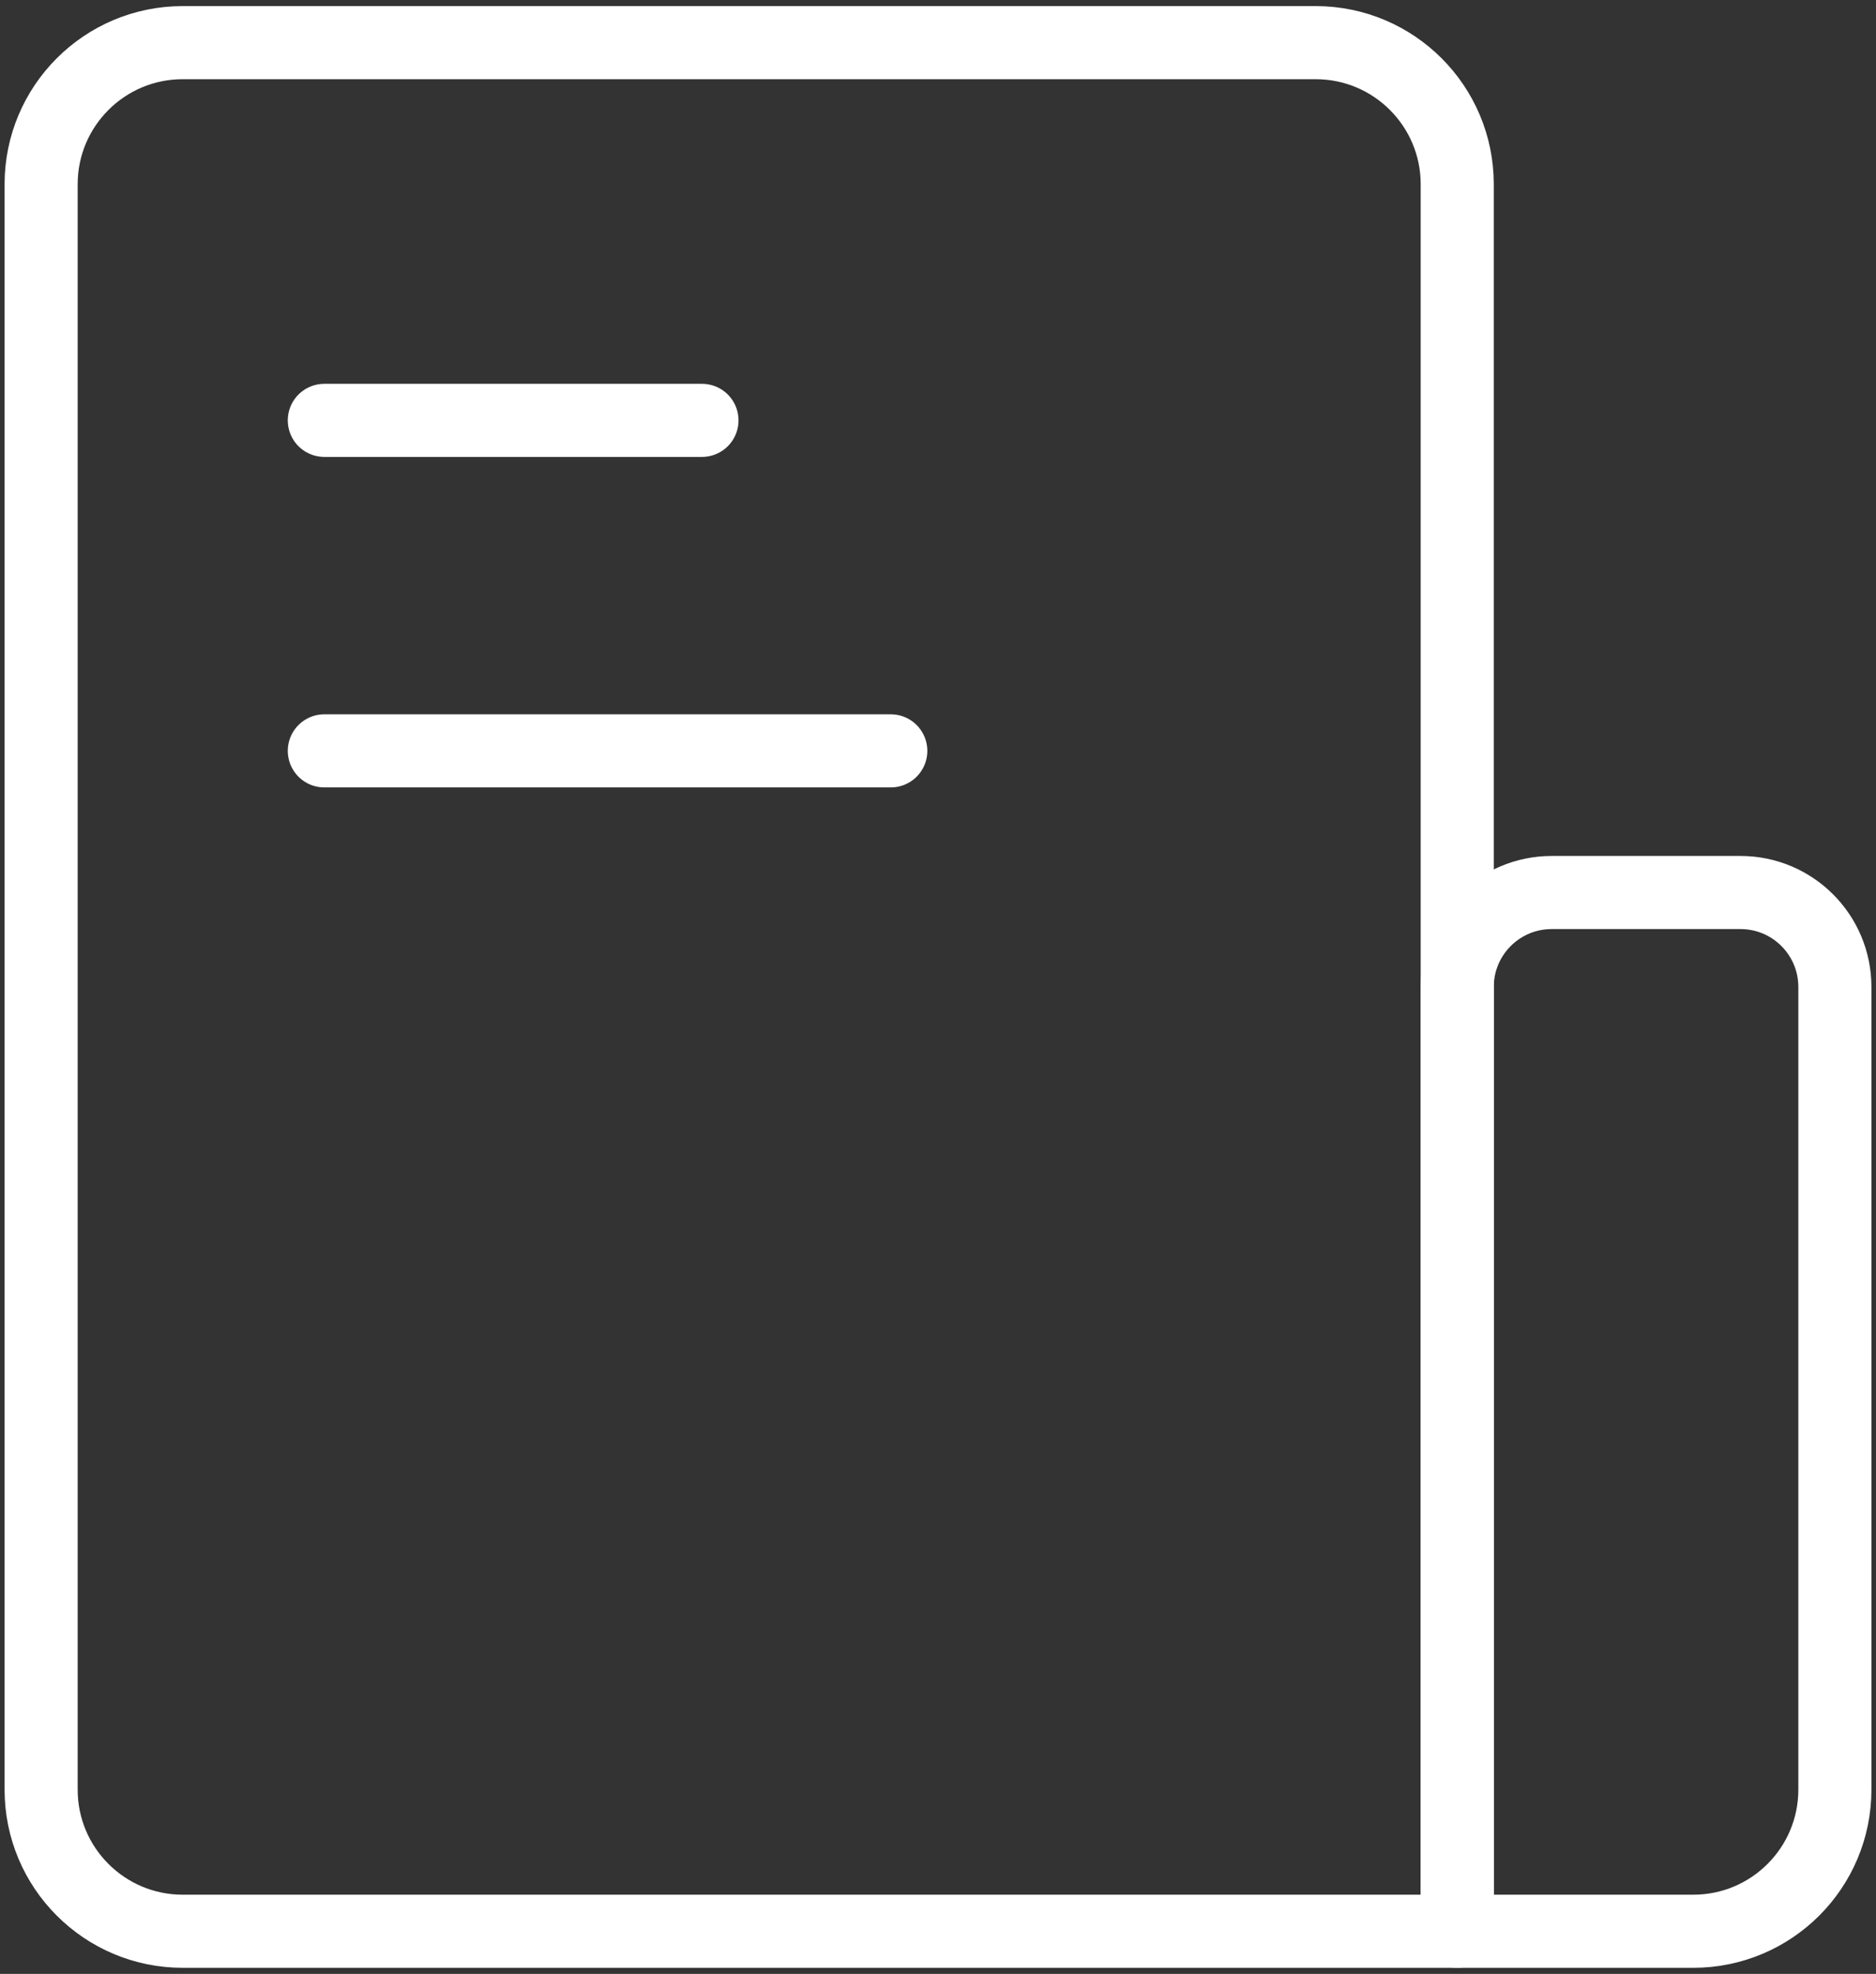 <svg width="77" height="81" viewBox="0 0 77 81" fill="none" xmlns="http://www.w3.org/2000/svg">
<rect x="0" y="0" width="77" height="81" fill="#333333" stroke="none"/>
<path d="M1.688 7.562C1.688 4.352 4.29 1.75 7.5 1.75H54C57.21 1.75 59.812 4.352 59.812 7.562V79.25H7.5C4.29 79.25 1.688 76.648 1.688 73.438V7.562Z" stroke="white" stroke-width="3" stroke-linejoin="round"/>
<path d="M59.812 40.5C59.812 38.36 61.547 36.625 63.688 36.625H71.438C73.578 36.625 75.312 38.36 75.312 40.5V73.438C75.312 76.648 72.71 79.25 69.5 79.25H59.812V40.5Z" stroke="white" stroke-width="3" stroke-linejoin="round"/>
<path d="M13.312 17.25H28.812" stroke="white" stroke-width="3" stroke-linecap="round" stroke-linejoin="round"/>
<path d="M13.312 30.812H36.562" stroke="white" stroke-width="3" stroke-linecap="round" stroke-linejoin="round"/>
</svg>

